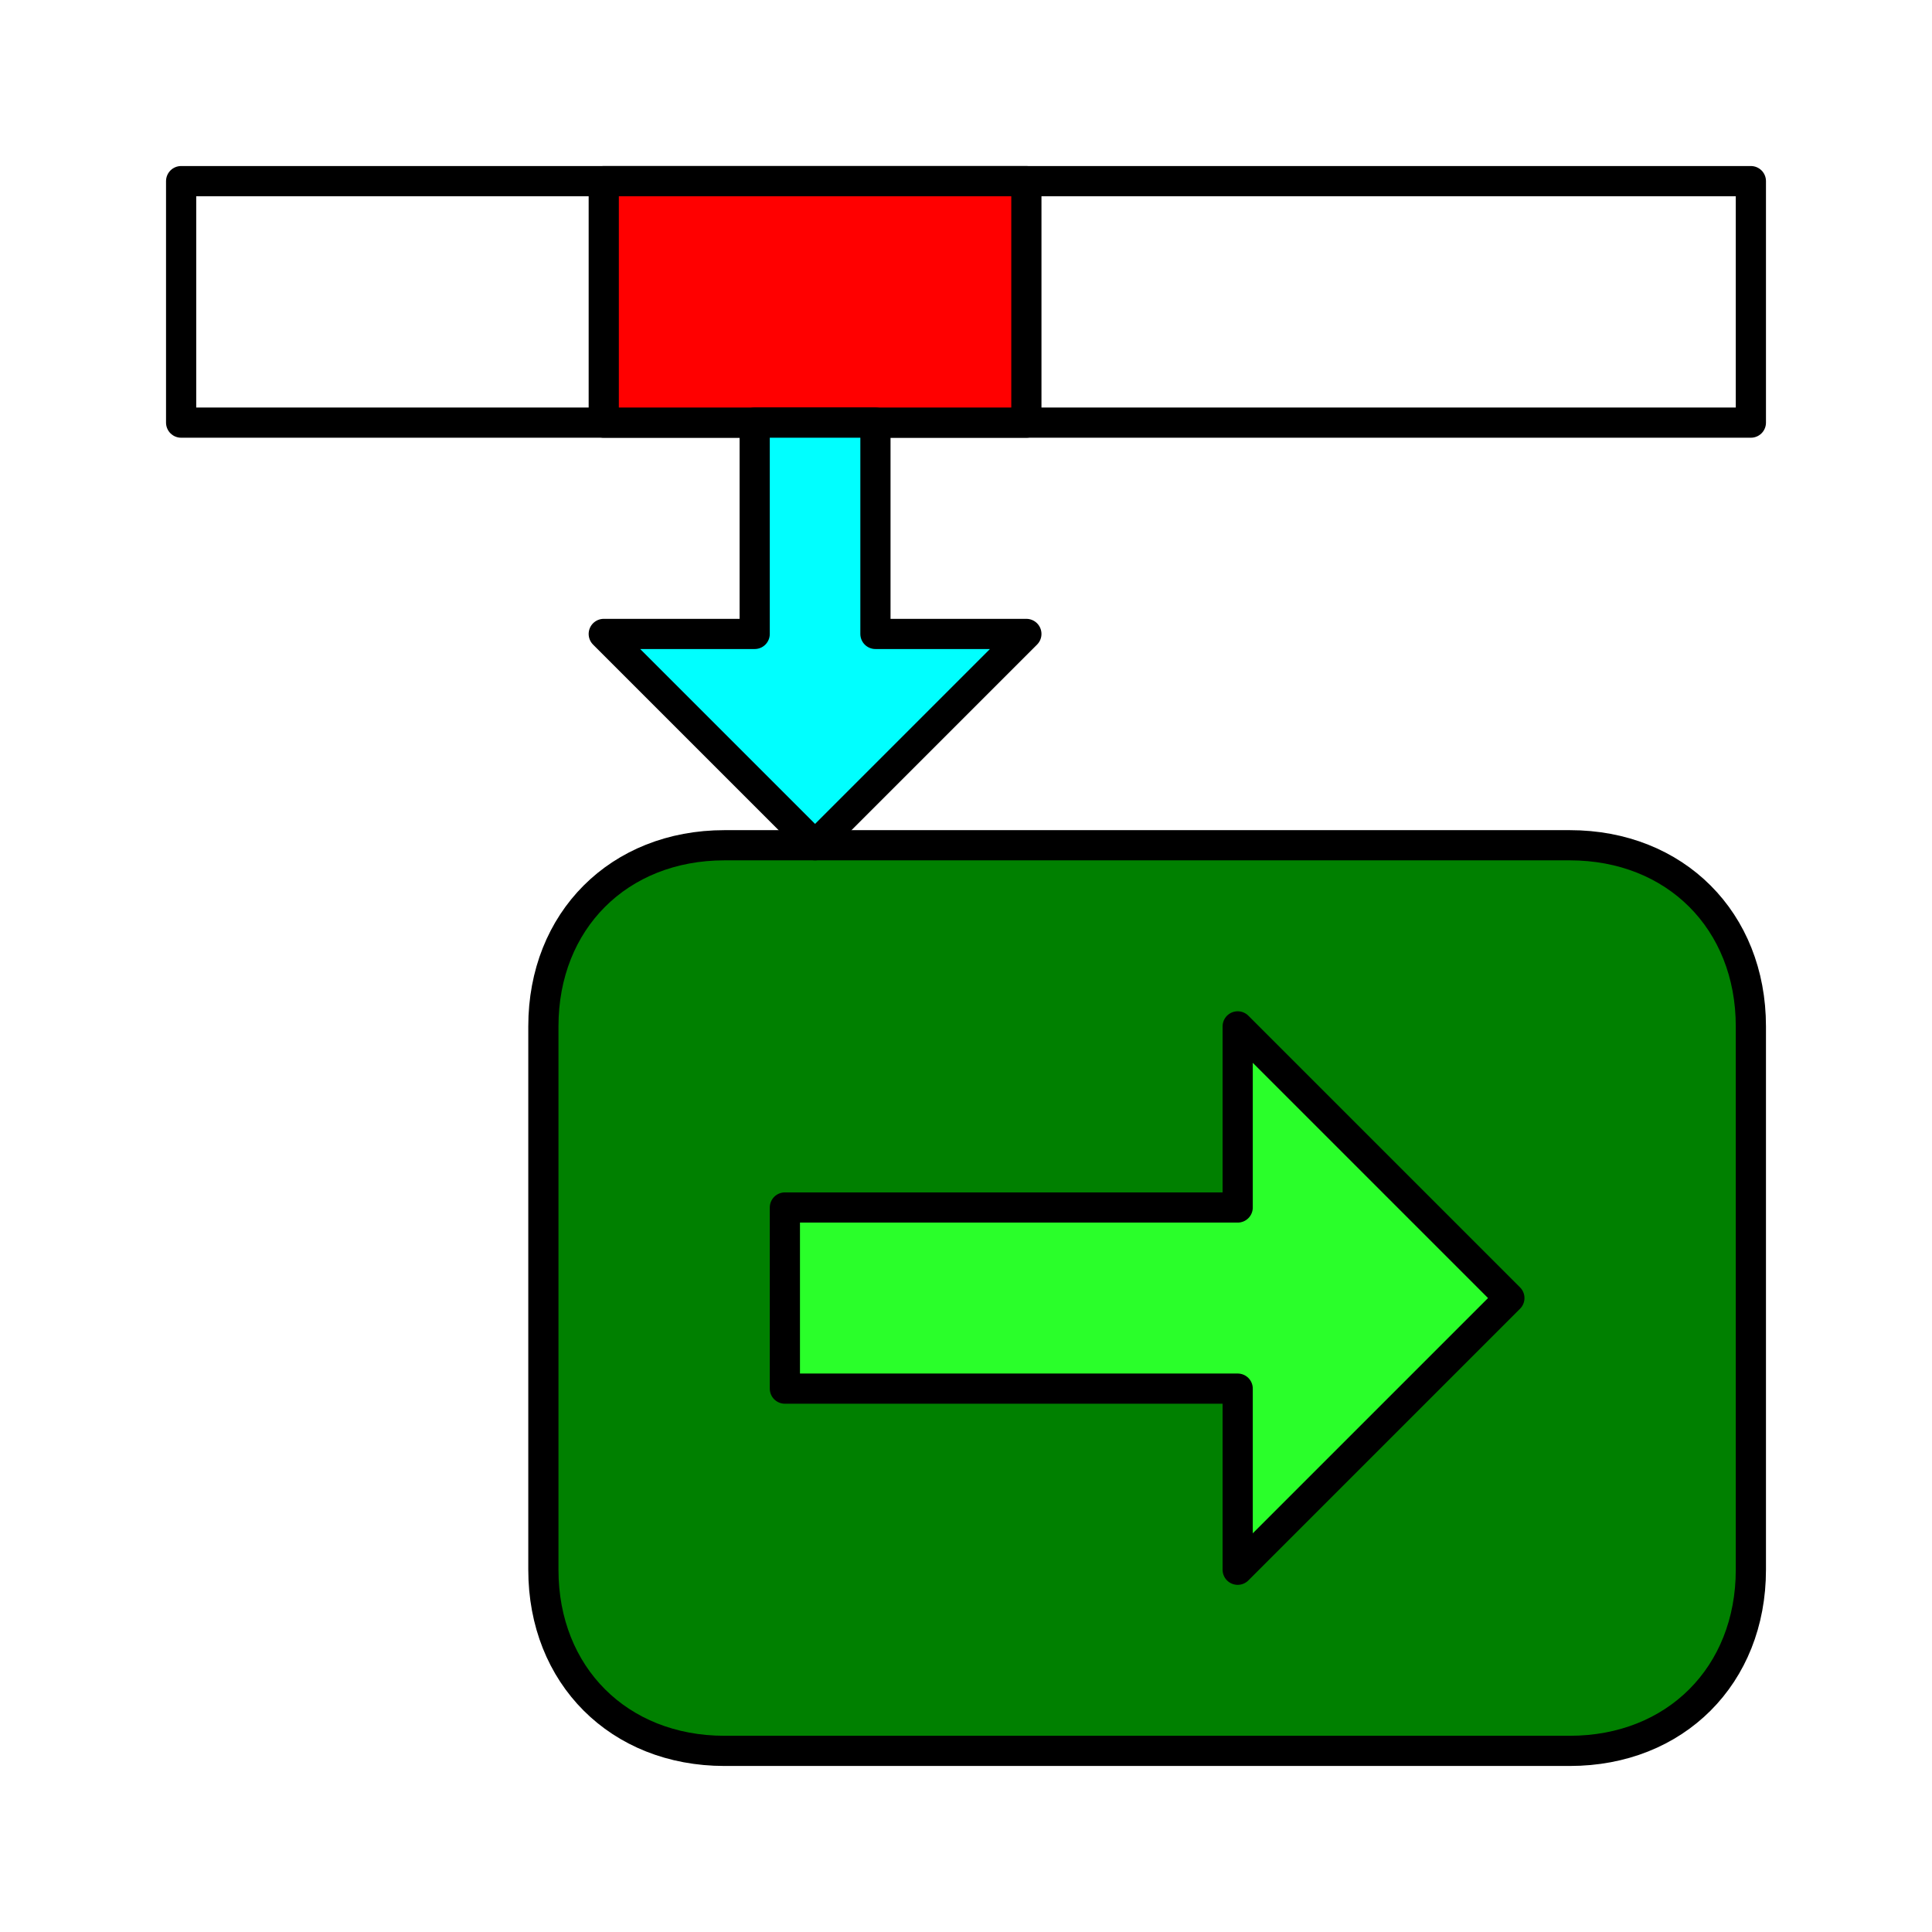 <?xml version="1.0" encoding="UTF-8" standalone="no"?>
<!-- Created with Inkscape (http://www.inkscape.org/) -->
<svg
   xmlns:svg="http://www.w3.org/2000/svg"
   xmlns="http://www.w3.org/2000/svg"
   version="1.0"
   width="64"
   height="64"
   id="svg2385">
  <defs
     id="defs2387" />
  <path
     d="M 24,28 L 52,28 C 55.5,28 58,30.5 58,34 L 58,52 C 58,55.5 55.5,58 52,58 L 24,58 C 20.5,58 18,55.5 18,52 L 18,34 C 18,30.5 20.5,28 24,28 z"
     id="rect2380"
     style="fill:#008000;stroke:#000000;stroke-width:1;stroke-linecap:round;stroke-linejoin:round" />
  <path
     d="M 6,6 L 58,6 L 58,14 L 6,14 L 6,6 z"
     id="rect2383"
     style="fill:none;stroke:#000000;stroke-width:1;stroke-linecap:round;stroke-linejoin:round" />
  <path
     d="M 20,6 L 34,6 L 34,14 L 20,14 L 20,6 z"
     id="rect3167"
     style="fill:#ff0000;stroke:#000000;stroke-width:1;stroke-linecap:round;stroke-linejoin:round" />
  <path
     d="M 27,28 L 34,21 L 29,21 L 29,14 L 25,14 L 25,21 L 20,21 L 27,28 z"
     id="path3170"
     style="fill:#00ffff;stroke:#000000;stroke-width:1;stroke-linecap:round;stroke-linejoin:round" />
  <path
     d="M 50,43 L 41,34 L 41,40 L 26,40 L 26,46 L 41,46 L 41,52 L 50,43 z"
     id="path3251"
     style="fill:#2aff2a;stroke:#000000;stroke-width:1;stroke-linecap:round;stroke-linejoin:round" />
</svg>
